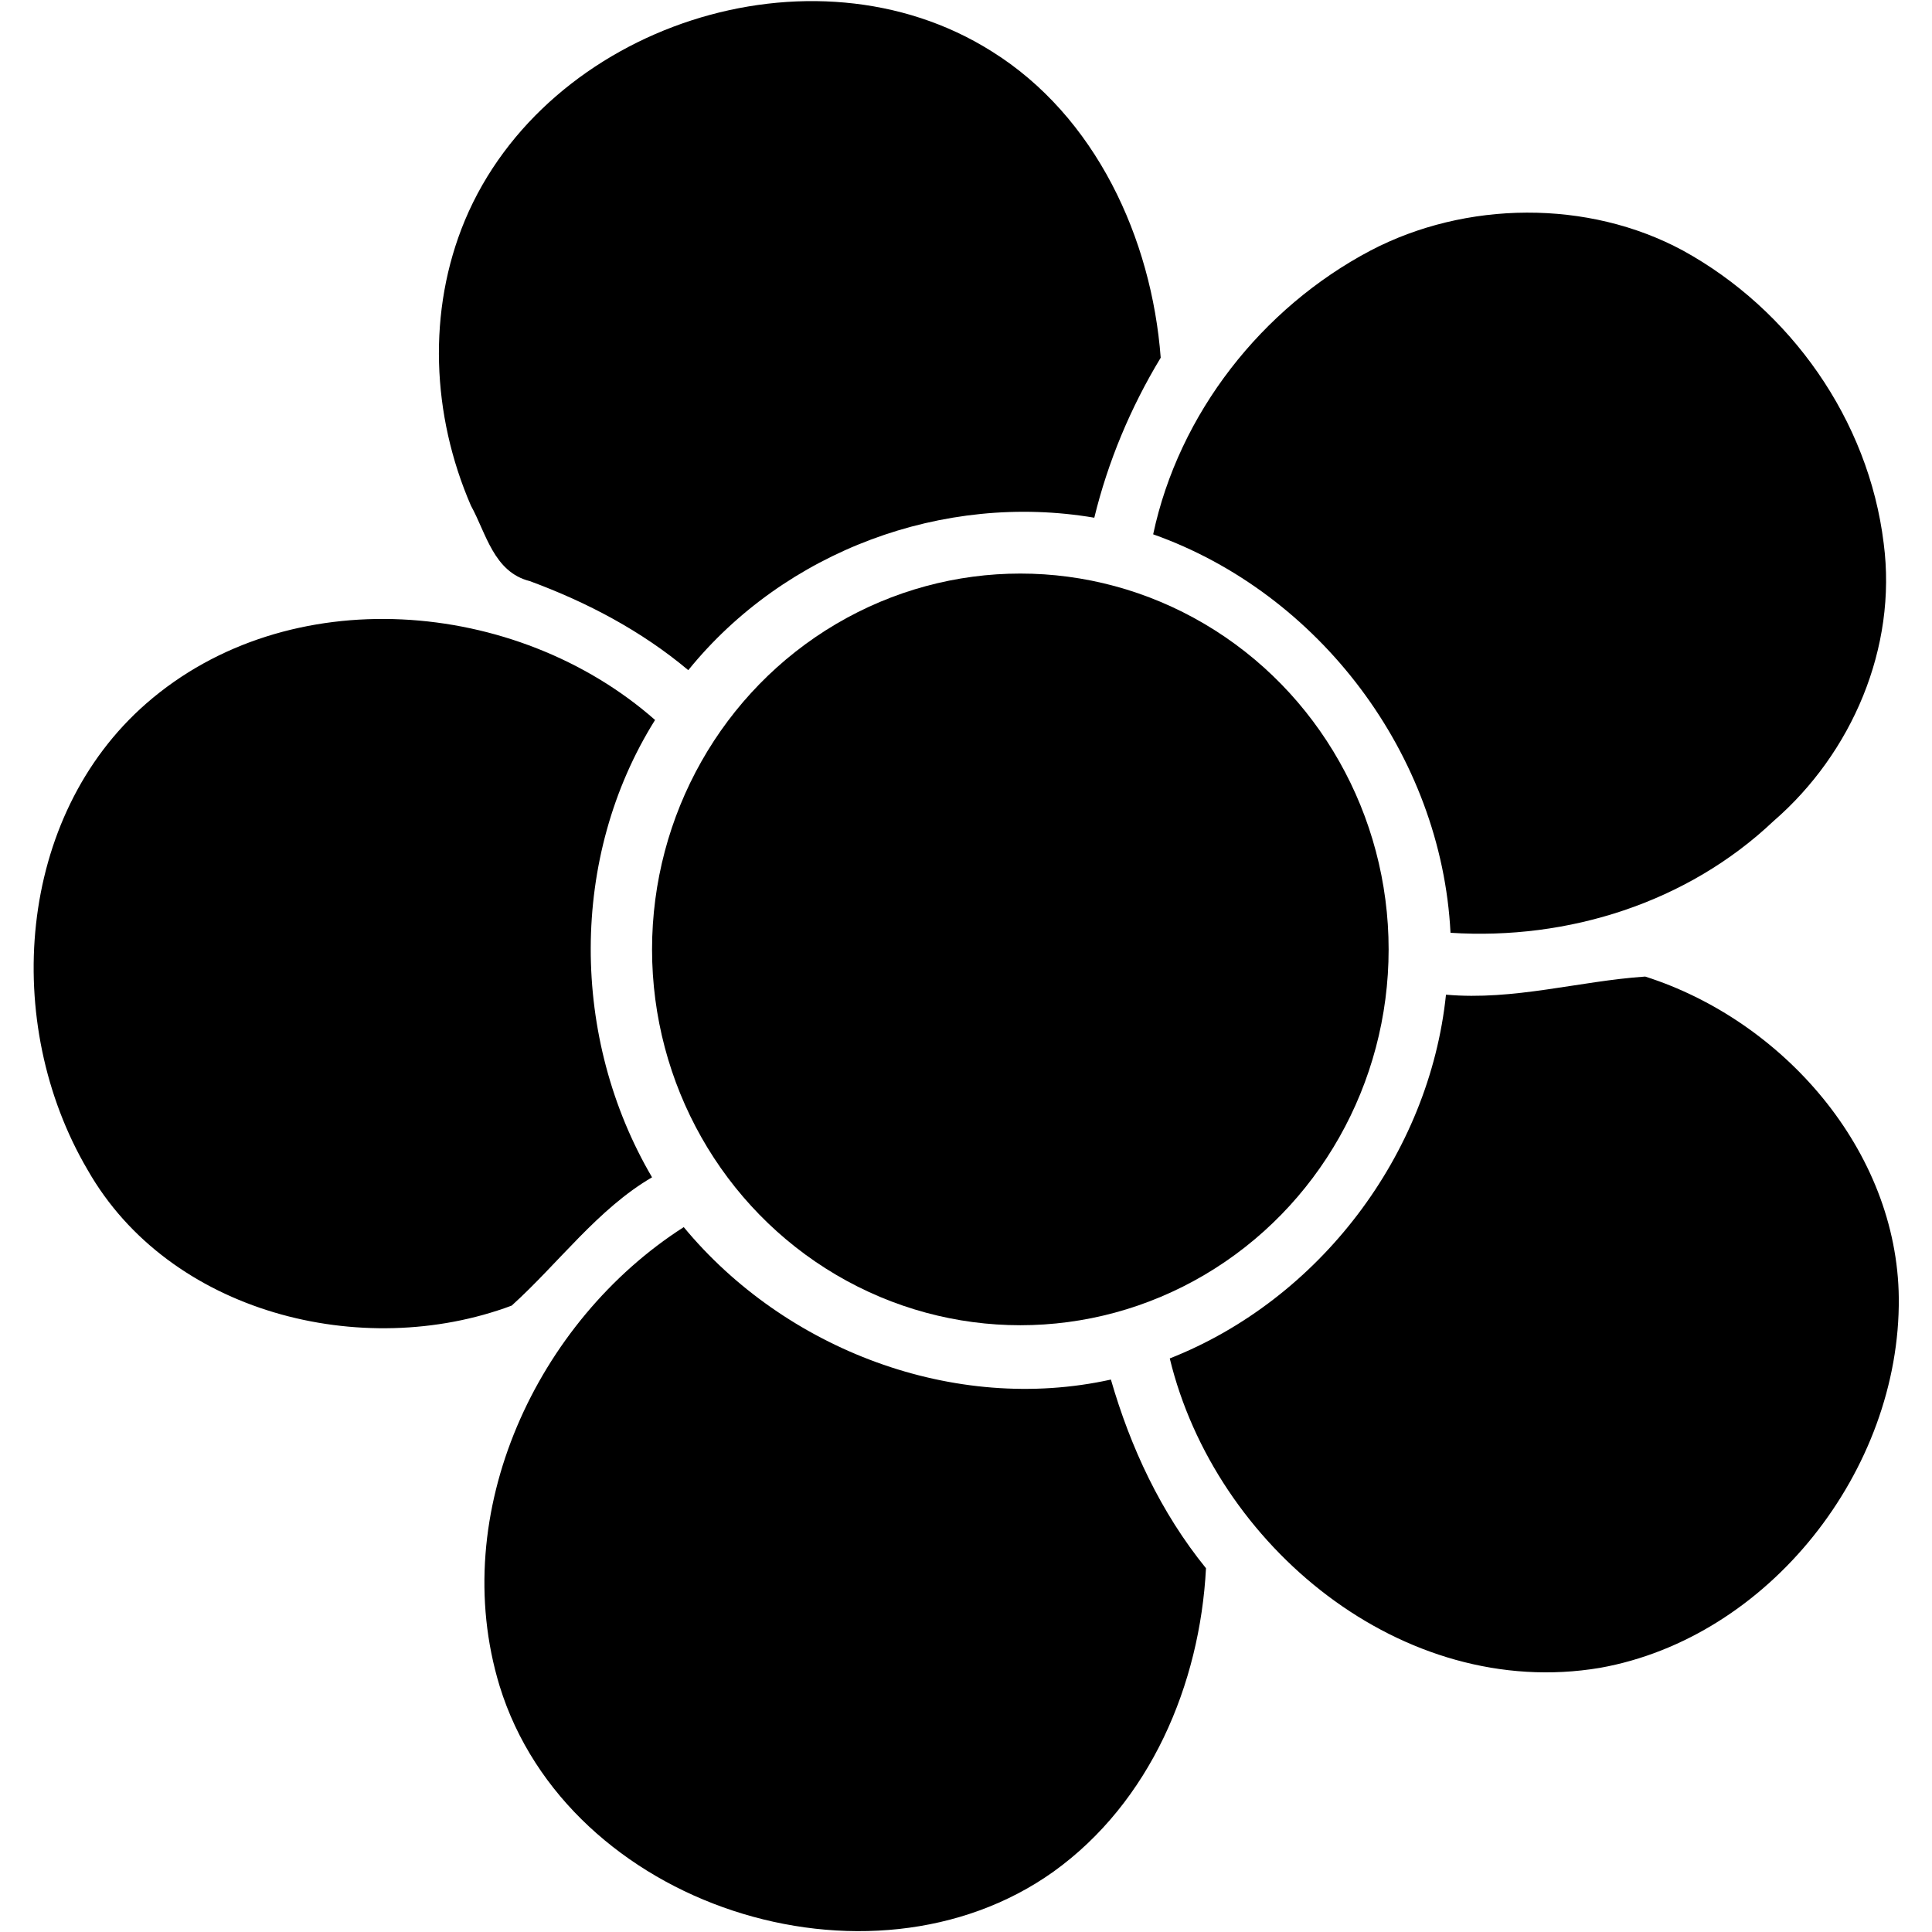 <svg xmlns="http://www.w3.org/2000/svg" xml:space="preserve" style="enable-background:new 0 0 128 128"
  viewBox="0 0 128 128">
  <path
    d="M30.8 14.6c5.4-12.9 23-18.7 34.9-11.2 6.9 4.3 10.6 12.4 11.2 20.3-2 3.3-3.5 6.9-4.4 10.6-10-1.7-20.5 2.2-26.9 10.1-3.1-2.6-6.7-4.5-10.5-5.9-2.4-.6-2.9-3.2-3.9-5-2.6-6-2.9-12.9-.4-18.9zm60 2c6.3-3.3 14.4-3.4 20.7 0 7.1 3.9 12.3 11.2 13.3 19.4.9 6.9-2.1 13.9-7.3 18.4-5.7 5.4-13.6 7.9-21.4 7.4-.6-11.8-8.7-22.5-19.7-26.4 1.7-8 7.2-15 14.4-18.8zm-81.1 30c9.4-8.2 24.5-7 33.7 1.1-5.7 9.1-5.6 21.1-.2 30.3-3.6 2.1-6.2 5.7-9.3 8.5-9.9 3.7-22.7.5-28.1-9-5.7-9.7-4.7-23.4 3.9-30.9zm86.1 19.3c4.5.4 8.8-.9 13.2-1.2 9.1 2.9 16.7 11.5 16.8 21.3.1 11.4-8.6 22.5-19.8 24.5-13.1 2.2-25.5-8.1-28.5-20.5 9.9-3.9 17.2-13.5 18.3-24.1zm-62.7 45.8c-3.5-11.5 2.5-24.2 12.2-30.4 6.7 8.1 17.9 12.4 28.3 10.1 1.3 4.5 3.3 8.8 6.3 12.5-.4 7.7-3.7 15.5-10.1 20.1-12.2 8.7-32.2 2.3-36.7-12.3z" />
  <ellipse cx="67.6" cy="62.9" rx="24.4" ry="24.9" />
</svg>